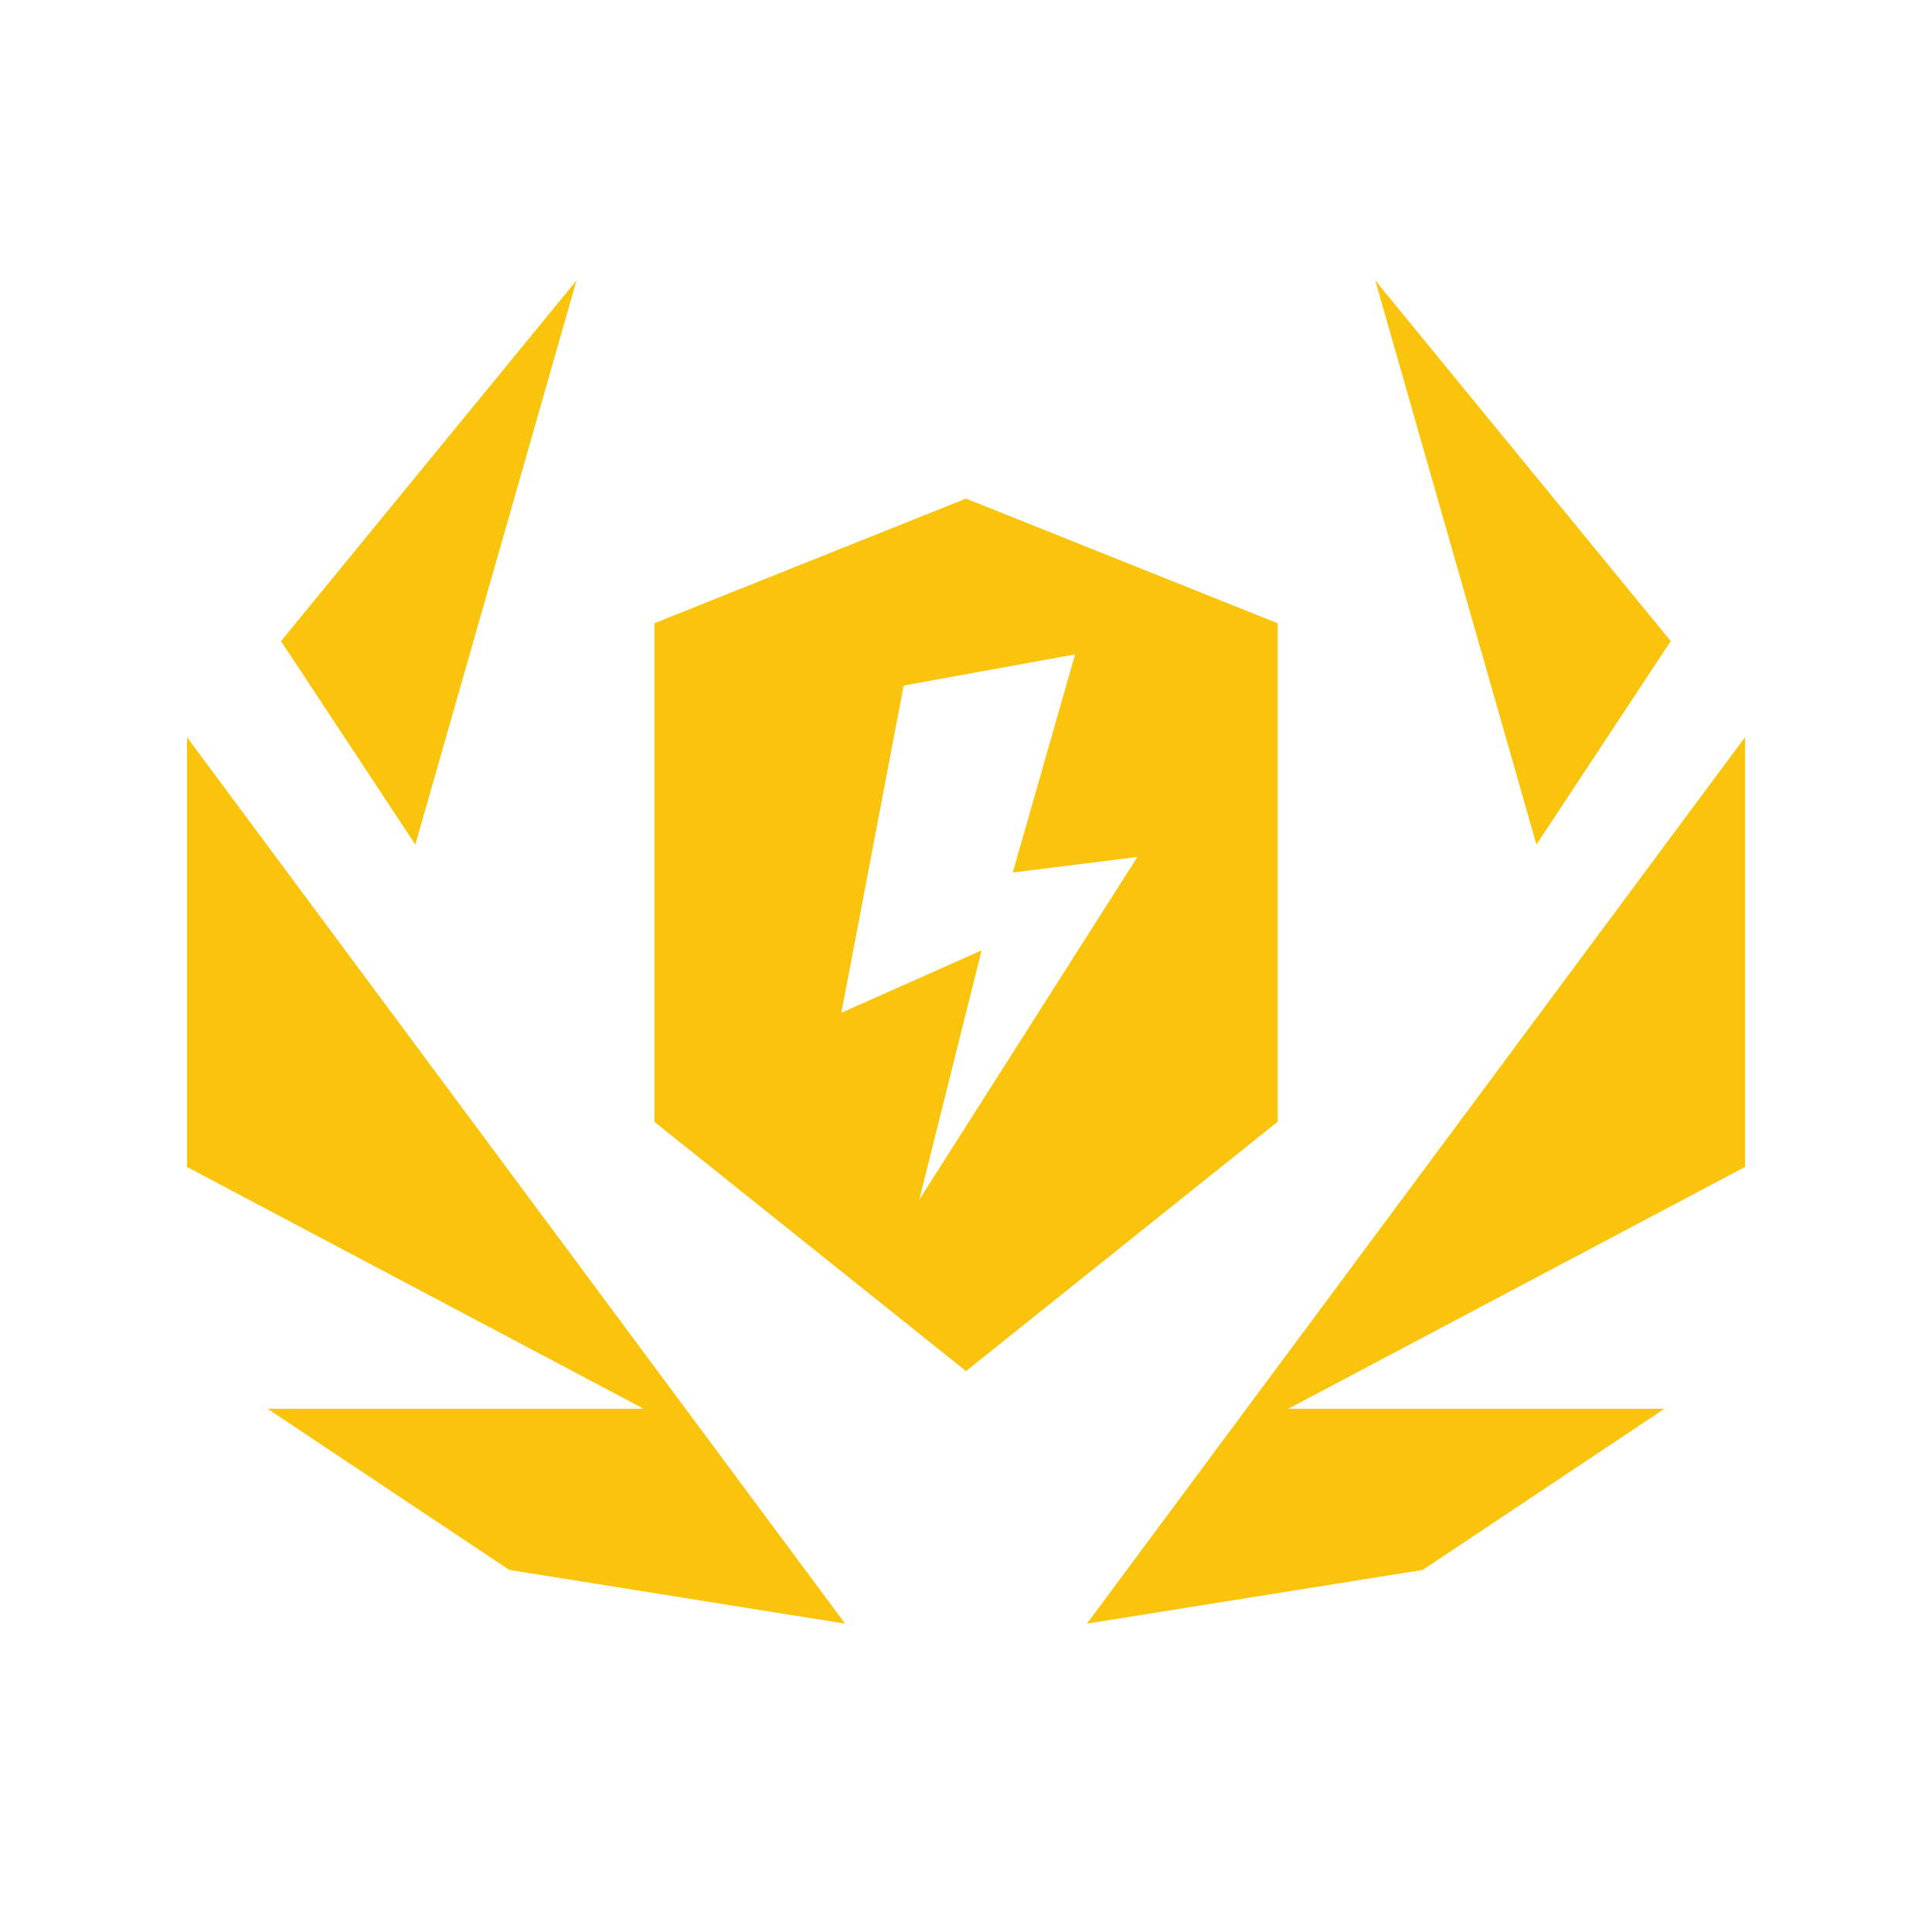 <svg width="31" height="31" viewBox="0 0 31 31" fill="none" xmlns="http://www.w3.org/2000/svg">
<g id="Frame">
<path id="Vector" fill-rule="evenodd" clip-rule="evenodd" d="M24.653 13.552L22.067 4.5L26.808 10.287L24.653 13.552ZM17.44 26.052L28 11.828V18.724L20.672 22.604H26.707L22.828 25.19L17.44 26.052ZM6.664 13.552L9.25 4.5L4.509 10.287L6.664 13.552ZM13.56 26.052L3 11.828V18.724L10.328 22.604H4.293L8.172 25.19L13.56 26.052ZM10.5 10L15.5 8L20.5 10V18L15.5 22L10.5 18V10ZM13.5 16.25L14.5 11L17.25 10.5L16.25 14L18.25 13.75L14.75 19.25L15.75 15.25L13.5 16.25Z" fill="#FAC40D"/>
</g>
</svg>
